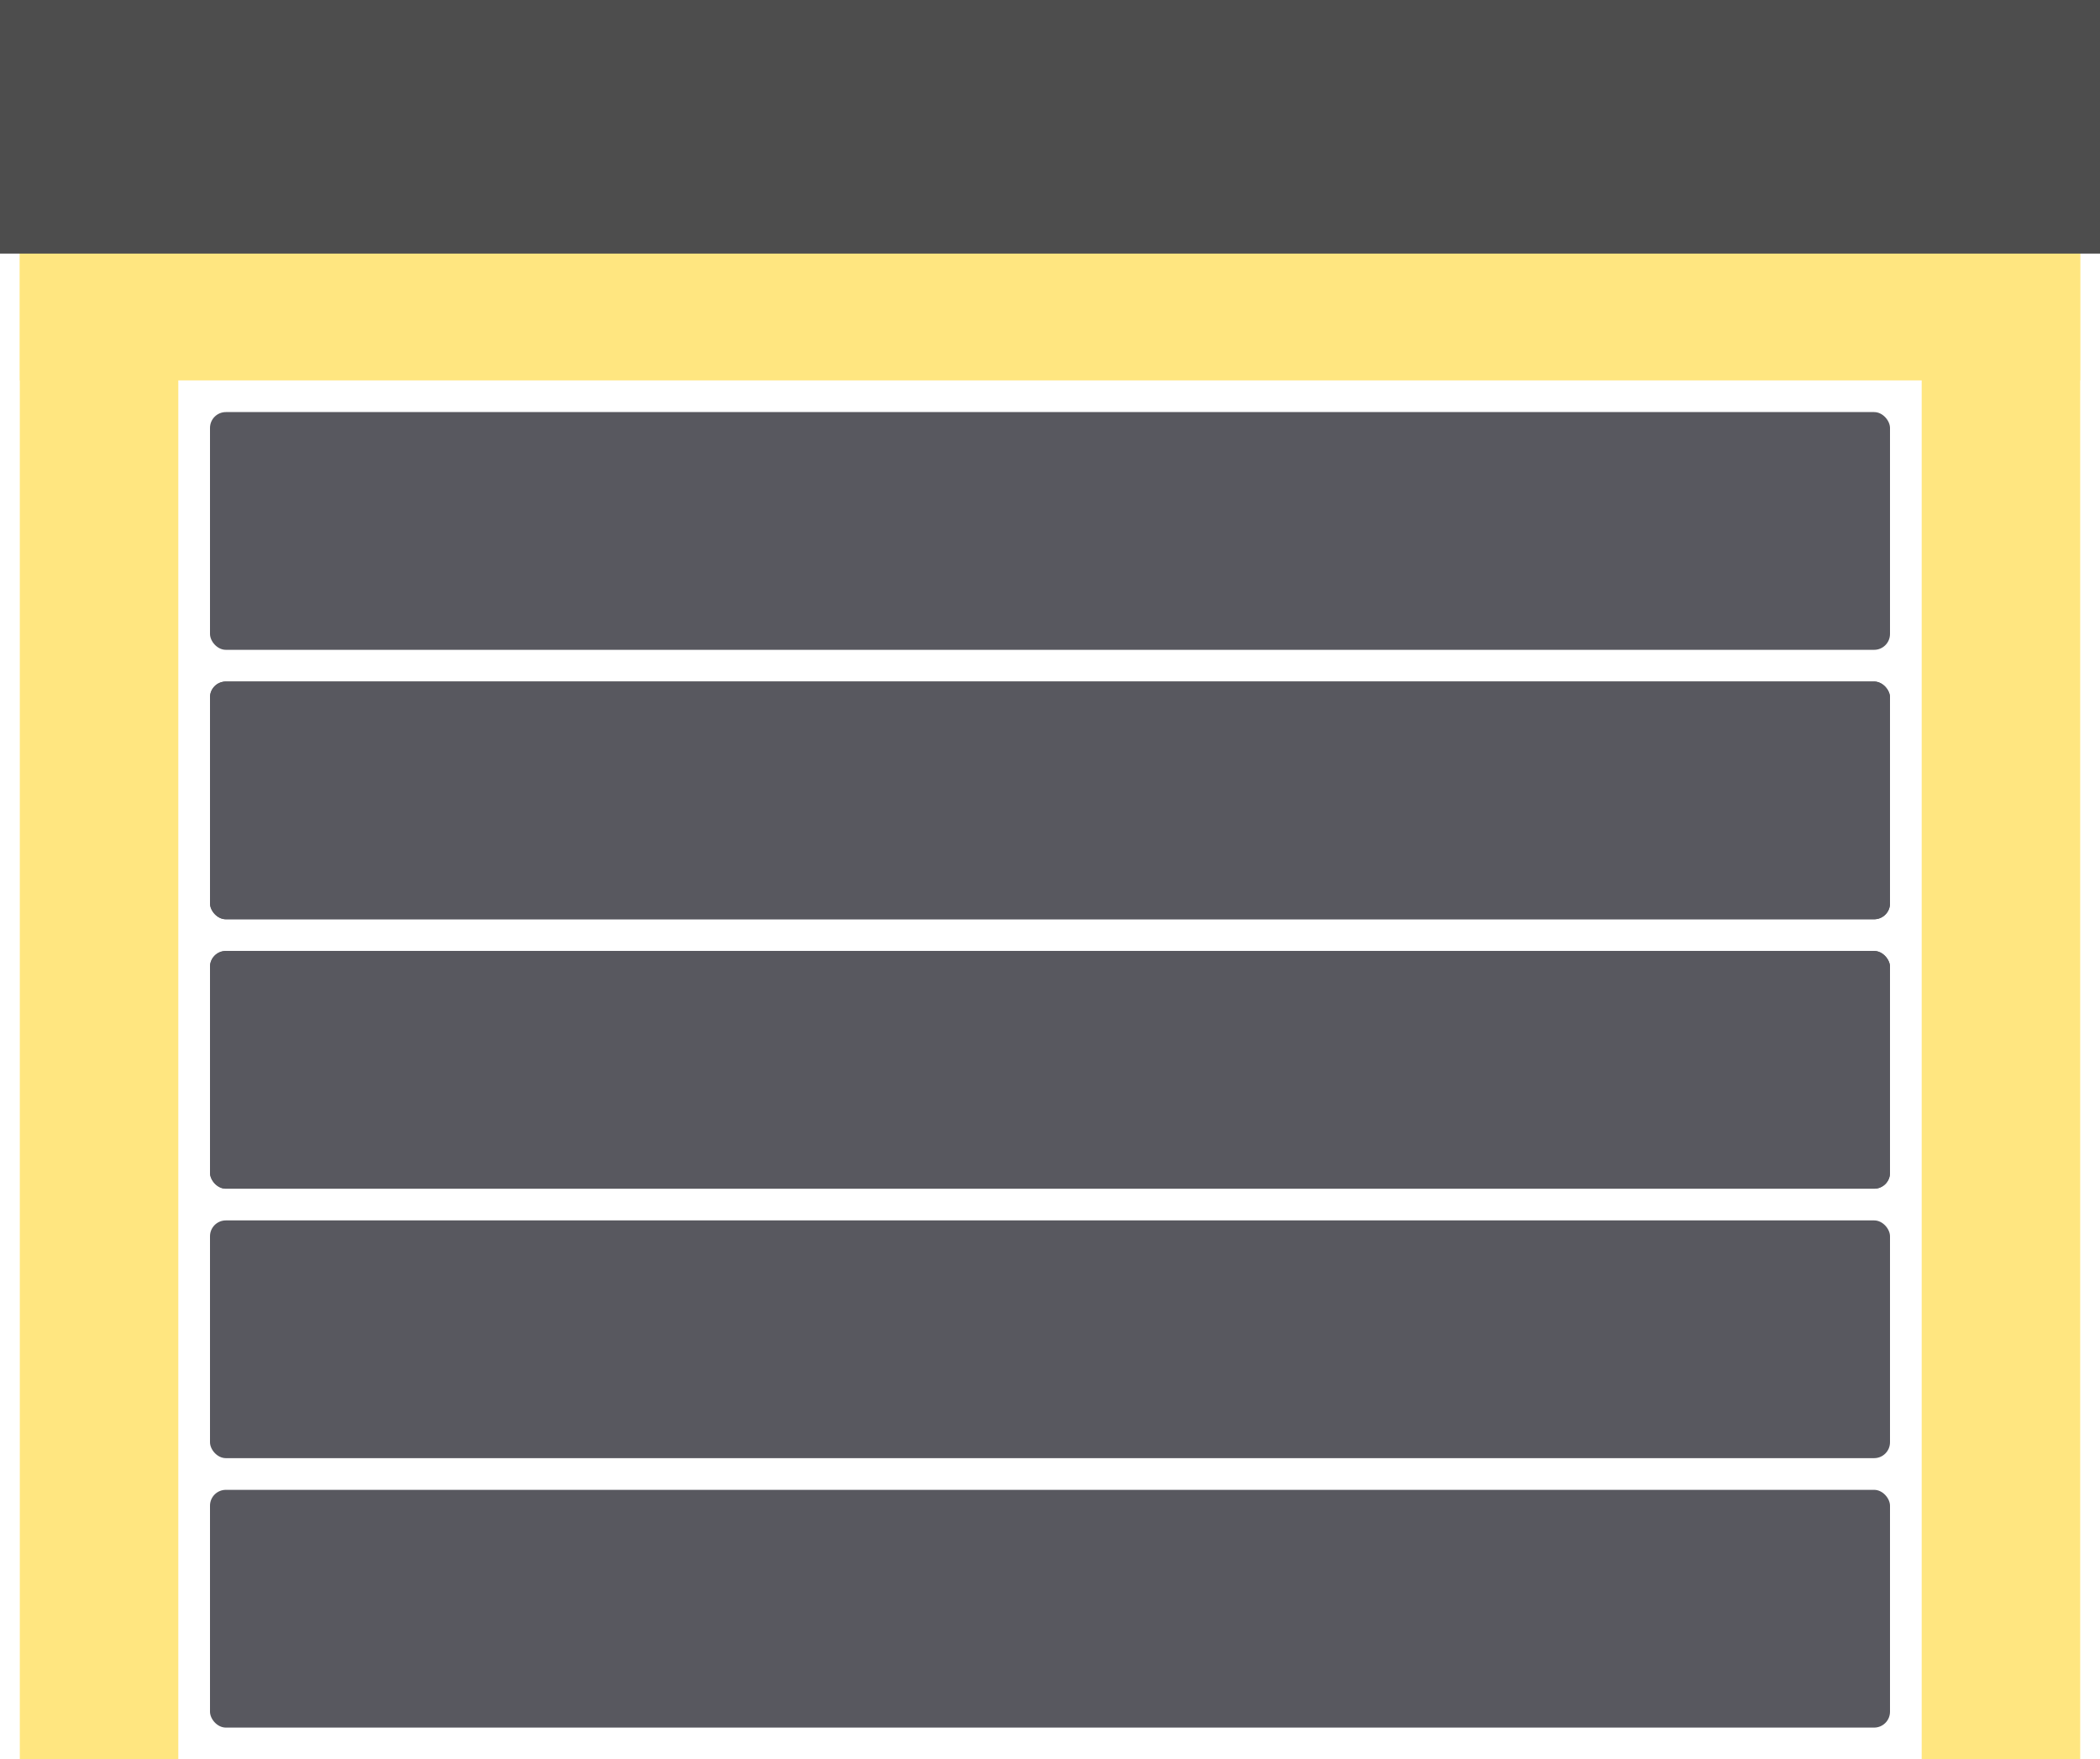 <?xml version="1.0" encoding="UTF-8" standalone="no"?>
<svg
   xmlns:dc="http://purl.org/dc/elements/1.1/"
   xmlns:cc="http://creativecommons.org/ns#"
   xmlns:rdf="http://www.w3.org/1999/02/22-rdf-syntax-ns#"
   xmlns:svg="http://www.w3.org/2000/svg"
   xmlns="http://www.w3.org/2000/svg"
   id="svg1009"
   version="1.1"
   viewBox="0 0 132.5 111"
   height="111mm"
   width="132.5mm">
  <defs
     id="defs1003" />
  <g
     transform="translate(-283,-89.643)"
     id="layer1">
    <rect
       y="103.526"
       x="284.25"
       height="97.117"
       width="10"
       id="rect12"
       style="display:inline;fill:#ffe680;fill-rule:evenodd;stroke-width:0.246" />
    <rect
       ry="0"
       style="display:inline;fill:#ffe680;fill-rule:evenodd;stroke-width:0.249"
       id="rect12-7"
       width="10"
       height="99.995"
       x="404.25"
       y="100.648" />
    <rect
       y="103.526"
       x="284.25"
       height="10.117"
       width="130"
       id="rect12-7-5"
       style="display:inline;fill:#ffe680;fill-rule:evenodd;stroke-width:0.274"
       ry="0" />
    <rect
       y="89.643"
       x="283"
       height="16"
       width="132.5"
       id="rect10"
       style="display:inline;fill:#4d4d4d;fill-rule:evenodd;stroke-width:0.353" />
    <rect
       style="display:inline;fill:#58585f;fill-opacity:1;fill-rule:evenodd;stroke-width:0.349"
       id="rect46"
       width="106"
       height="15"
       x="296.25"
       y="115.643"
       ry="1" />
    <rect
       y="132.643"
       x="296.25"
       height="15"
       width="106"
       id="rect46-9"
       style="display:inline;fill:#58585f;fill-opacity:1;fill-rule:evenodd;stroke-width:0.349"
       ry="1" />
    <rect
       style="display:inline;fill:#58585f;fill-opacity:1;fill-rule:evenodd;stroke-width:0.349"
       id="rect46-9-1"
       width="106"
       height="15"
       x="296.25"
       y="149.643"
       ry="1" />
    <rect
       style="display:inline;fill:#58585f;fill-opacity:1;fill-rule:evenodd;stroke-width:0.349"
       id="rect46-9-7"
       width="106"
       height="15"
       x="296.25"
       y="166.643"
       ry="1" />
    <rect
       style="display:inline;fill:#58585f;fill-opacity:1;fill-rule:evenodd;stroke-width:0.349"
       id="rect46-9-5"
       width="106"
       height="15"
       x="296.25"
       y="183.643"
       ry="1" />
    <rect
       y="132.643"
       x="296.25"
       height="15"
       width="106"
       id="rect1098"
       style="display:inline;fill:#58585f;fill-opacity:1;fill-rule:evenodd;stroke-width:0.349"
       ry="1" />
    <rect
       style="display:inline;fill:#58585f;fill-opacity:1;fill-rule:evenodd;stroke-width:0.349"
       id="rect1100"
       width="106"
       height="15"
       x="296.25"
       y="149.643"
       ry="1" />
  </g>
</svg>
